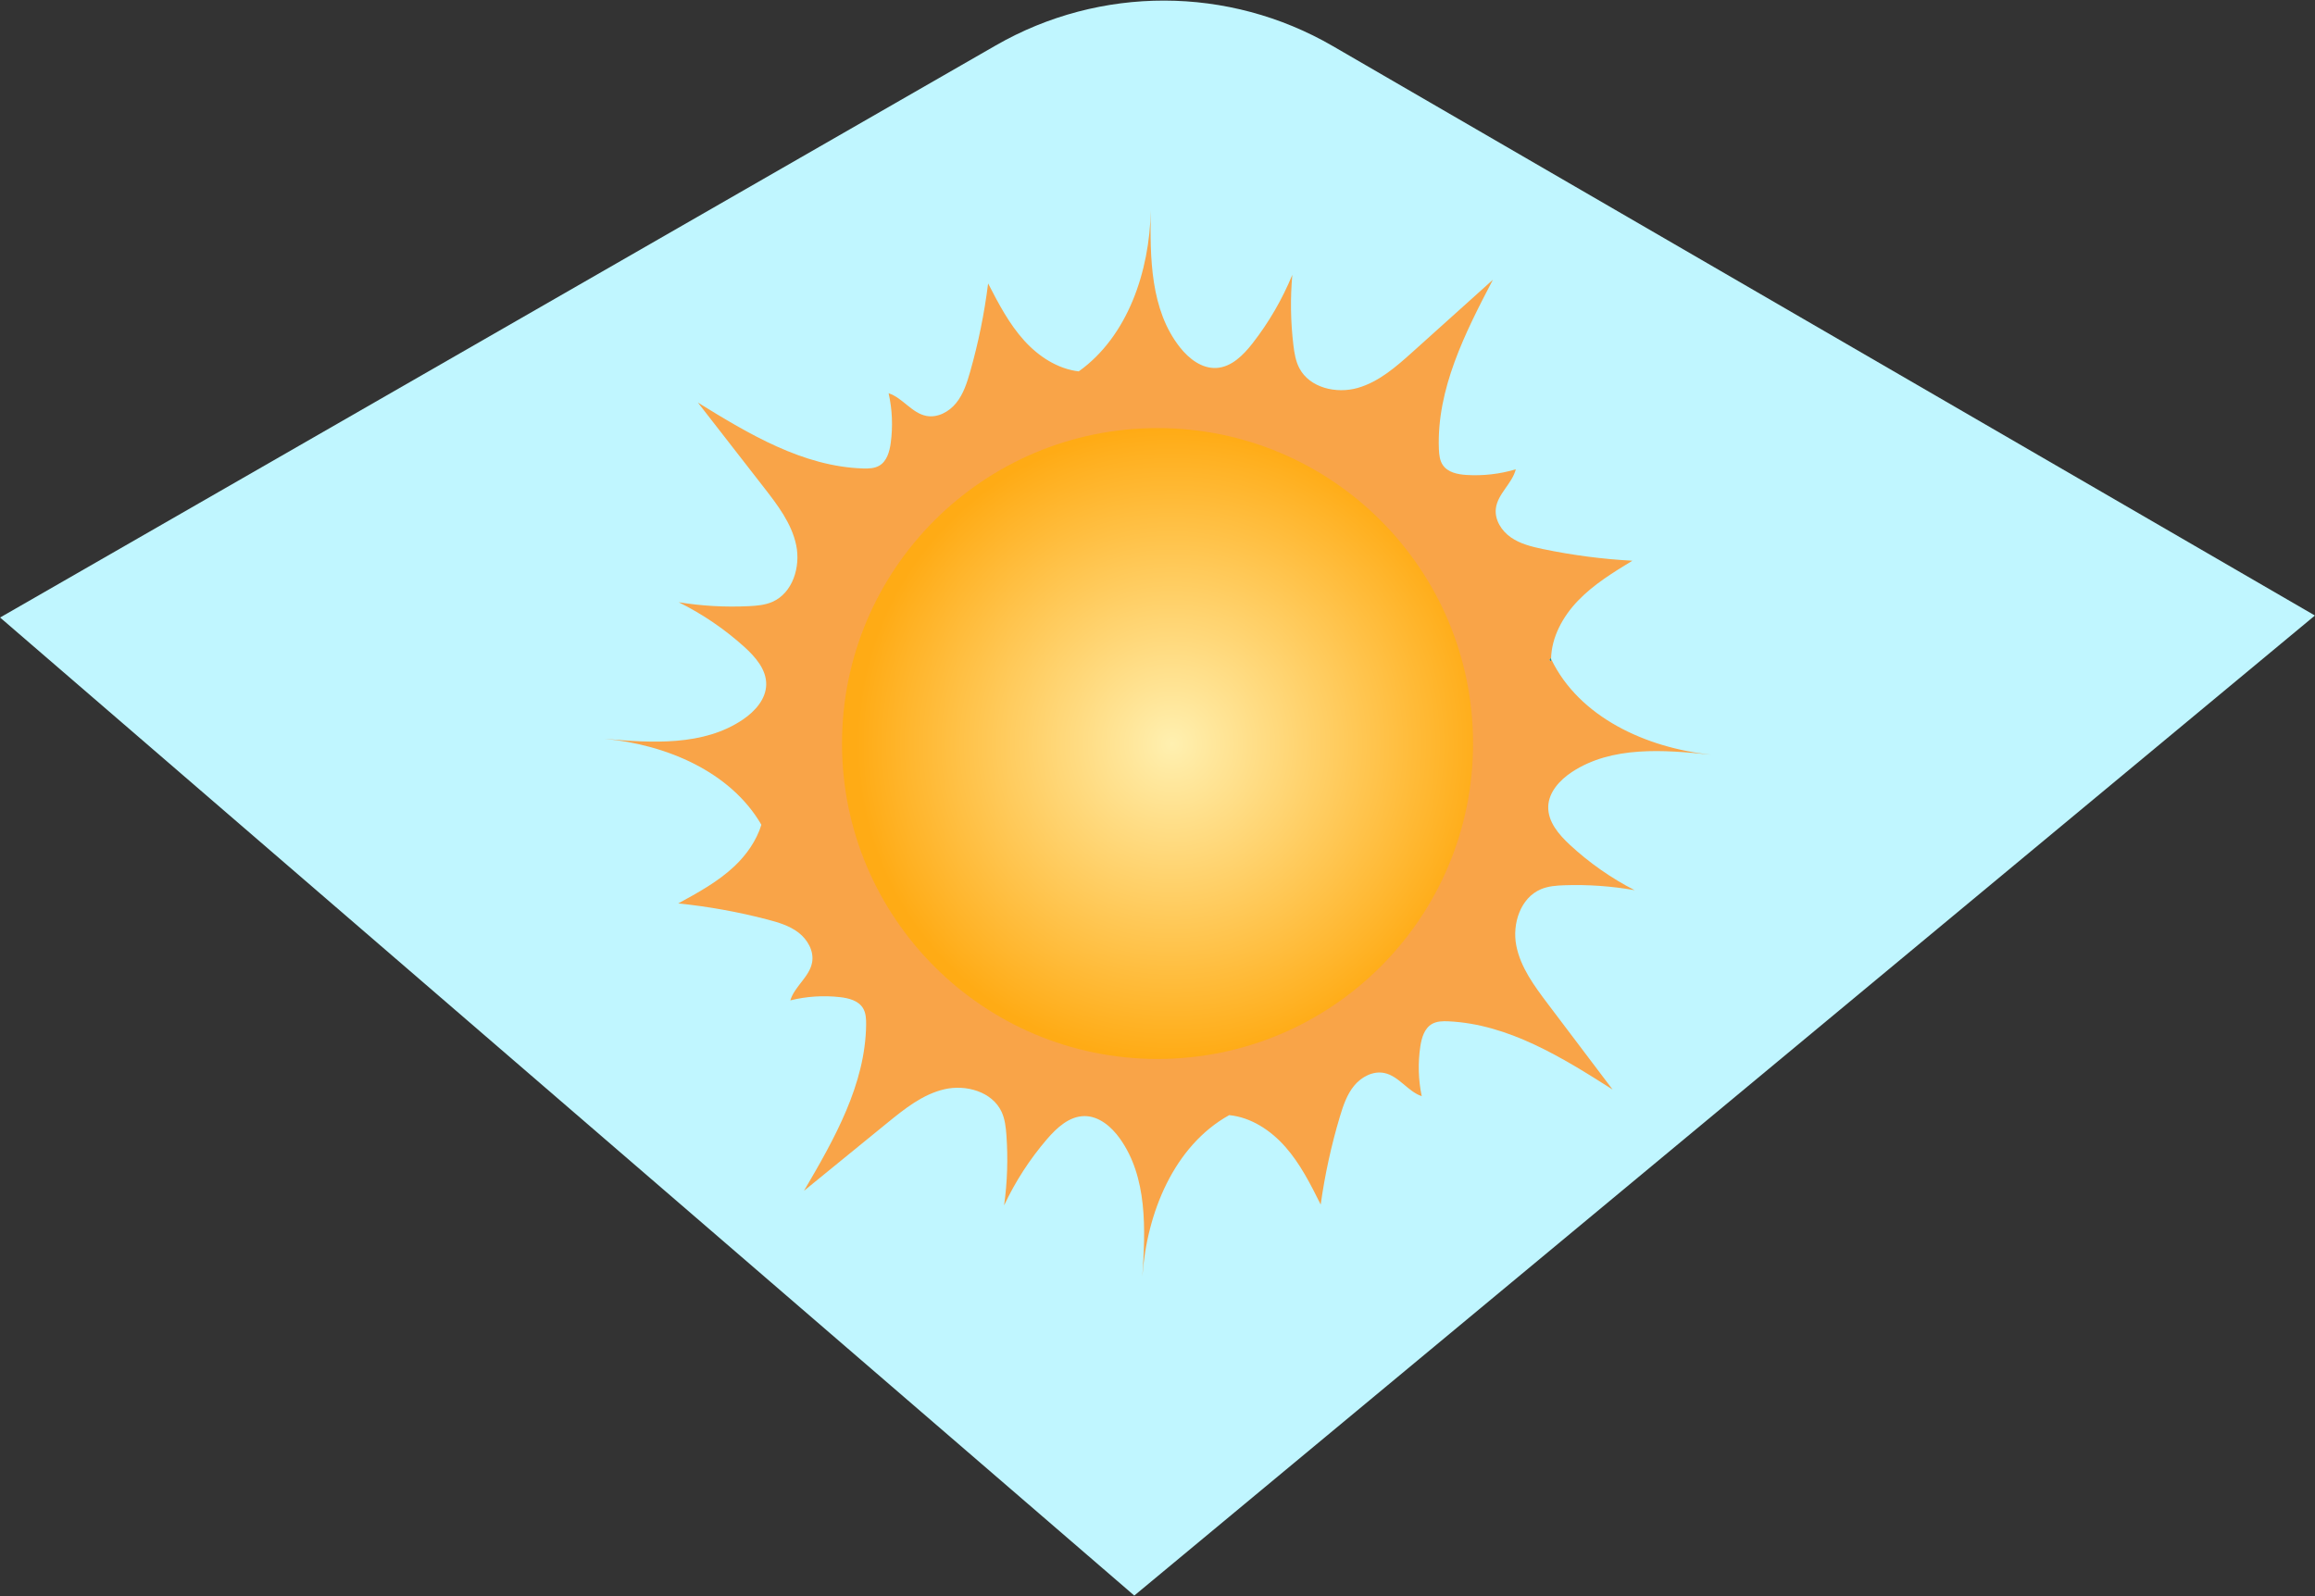 <?xml version="1.0" encoding="UTF-8"?><svg id="Layer_1" xmlns="http://www.w3.org/2000/svg" width="1753" height="1209" xmlns:xlink="http://www.w3.org/1999/xlink" viewBox="0 0 1753 1209"><rect x="0" y="0" width="1753" height="1209" fill="#333333" stroke="none"/><defs><style>.cls-1{fill:#269696;}.cls-1,.cls-2,.cls-3,.cls-4,.cls-5{stroke-width:0px;}.cls-6{clip-path:url(#clippath-2);}.cls-2{fill:none;}.cls-7{clip-path:url(#clippath-1);}.cls-8{clip-path:url(#clippath);}.cls-3{fill:url(#radial-gradient);}.cls-4{fill:#c0f6ff;}.cls-5{fill:#f9a448;}</style><clipPath id="clippath"><rect class="cls-2" x="457.57" y="159.3" width="838" height="807.71"/></clipPath><clipPath id="clippath-1"><rect class="cls-2" x="457.57" y="159.3" width="838" height="807.71"/></clipPath><clipPath id="clippath-2"><path class="cls-2" d="m637.59,563.17c0,131.96,106.97,238.93,238.93,238.93s238.93-106.97,238.93-238.93-106.97-238.93-238.93-238.93-238.93,106.97-238.93,238.93"/></clipPath><radialGradient id="radial-gradient" cx="-4584.01" cy="22.94" fx="-4584.01" fy="22.94" r="2.09" gradientTransform="translate(524885.9 3185.69) scale(114.31 -114.31)" gradientUnits="userSpaceOnUse"><stop offset="0" stop-color="#fff0b0"/><stop offset="1" stop-color="#ffab15"/></radialGradient></defs><path class="cls-4" d="m858.93,1208.55L.07,467.73,754.09,34.37c79.02-45.41,176.26-45.22,255.1.5l743.74,431.35-894.01,742.32Z"/><g id="Artwork_1"><g class="cls-8"><g class="cls-7"><path class="cls-1" d="m1174.53,499.04c-.02.6-.02,1.19-.02,1.76l-1.34-.79,1.08-1.54c.09.2.18.37.29.57"/><path class="cls-1" d="m1174.53,499.04c-.02.6-.02,1.19-.02,1.76l-1.34-.79,1.08-1.54c.09.2.18.37.29.57"/><path class="cls-5" d="m1172.39,610.98c-.35,11.4,7.94,21.1,16.31,28.86,14.68,13.64,31.26,25.24,49.07,34.41-17.5-3.09-35.34-4.34-53.13-3.73-6.04.2-12.21.66-17.79,3-15.5,6.52-21.89,26.19-18.67,42.7,3.22,16.51,13.64,30.55,23.76,43.98,16.4,21.69,32.78,43.36,49.16,65.05-38.31-24.4-78.94-49.55-124.31-51.67-4.26-.18-8.73-.11-12.41,1.99-5.78,3.3-7.89,10.51-8.88,17.11-1.87,12.48-1.5,25.28,1.08,37.63-10.6-3.66-17.33-15.3-28.3-17.57-8.47-1.76-17.26,2.84-22.79,9.5-5.51,6.66-8.35,15.1-10.85,23.39-6.55,21.85-11.42,44.18-14.57,66.75-7.65-15.32-15.41-30.82-26.74-43.67-11.02-12.52-25.99-22.44-42.55-24.07-41.95,23.39-62.49,74.2-65.76,122.39,2.4-36,3.95-75.24-17-104.64-6.39-8.99-15.85-17.08-26.87-17.02-11.42.09-20.81,8.73-28.26,17.37-13.07,15.19-24.07,32.16-32.56,50.3,2.45-17.61,3.04-35.47,1.76-53.22-.44-6.04-1.12-12.19-3.66-17.68-7.08-15.25-26.98-20.9-43.36-17.08-16.38,3.81-30.02,14.75-43.07,25.37-21.05,17.17-42.12,34.34-63.2,51.52,22.97-39.17,46.62-80.7,47.06-126.13.02-4.23-.2-8.71-2.45-12.32-3.51-5.64-10.8-7.5-17.41-8.24-12.54-1.41-25.33-.57-37.56,2.47,3.26-10.71,14.64-17.88,16.53-28.92,1.45-8.53-3.48-17.17-10.34-22.44-6.88-5.27-15.41-7.78-23.79-9.96-22.07-5.75-44.57-9.79-67.25-12.12,15.03-8.2,30.24-16.53,42.68-28.3,9.08-8.62,16.62-19.4,20.26-31.28-23.28-40.23-72.17-60.86-118.97-65.12,35.95,3.22,75.15,5.66,105-14.59,9.15-6.19,17.46-15.45,17.63-26.5.18-11.4-8.25-20.99-16.71-28.64-14.9-13.43-31.61-24.8-49.58-33.7,17.57,2.84,35.4,3.86,53.17,2.97,6.04-.29,12.21-.82,17.77-3.24,15.41-6.74,21.49-26.5,18.05-42.96-3.44-16.47-14.06-30.36-24.38-43.63-16.69-21.47-33.37-42.92-50.06-64.37,38.64,23.85,79.62,48.45,125.03,49.91,4.23.13,8.71,0,12.37-2.14,5.73-3.4,7.76-10.65,8.64-17.24,1.7-12.5,1.15-25.31-1.61-37.61,10.65,3.51,17.55,15.03,28.55,17.17,8.49,1.65,17.24-3.09,22.66-9.83,5.42-6.74,8.13-15.21,10.51-23.54,6.24-21.91,10.8-44.33,13.62-66.95,7.87,15.21,15.85,30.6,27.36,43.3,10.82,11.97,25.31,21.45,41.27,23.3,37.08-26.45,53.66-75.76,54.54-121.97-.64,36.09-.28,75.35,22.04,103.69,6.81,8.69,16.66,16.31,27.67,15.69,11.4-.64,20.37-9.7,27.38-18.69,12.32-15.81,22.48-33.31,30.09-51.85-1.59,17.72-1.3,35.6.82,53.23.73,6.02,1.7,12.12,4.52,17.48,7.8,14.9,27.95,19.57,44.13,14.97,16.18-4.61,29.27-16.18,41.79-27.42,20.19-18.19,40.41-36.35,60.62-54.52-21.05,40.25-42.65,82.89-40.89,128.25.18,4.26.62,8.71,3.04,12.19,3.77,5.49,11.16,6.99,17.79,7.41,12.59.79,25.33-.66,37.41-4.28-2.76,10.87-13.78,18.56-15.1,29.69-1.03,8.58,4.3,16.95,11.4,21.89,7.12,4.94,15.76,7.05,24.22,8.82,22.33,4.65,44.99,7.63,67.76,8.84-14.62,8.93-29.41,17.99-41.25,30.35-11.44,11.93-19.99,27.51-20.32,43.98-.11-.2-.2-.38-.29-.57l-1.08,1.54,1.34.79c0-.57,0-1.17.02-1.76,21.18,44.31,72.15,67.43,121.04,72.57-35.89-3.72-75.04-6.7-105.19,13.12-9.21,6.06-17.66,15.23-17.99,26.25"/></g><g class="cls-6"><rect class="cls-3" x="637.59" y="324.24" width="477.86" height="477.86"/></g></g></g></svg>